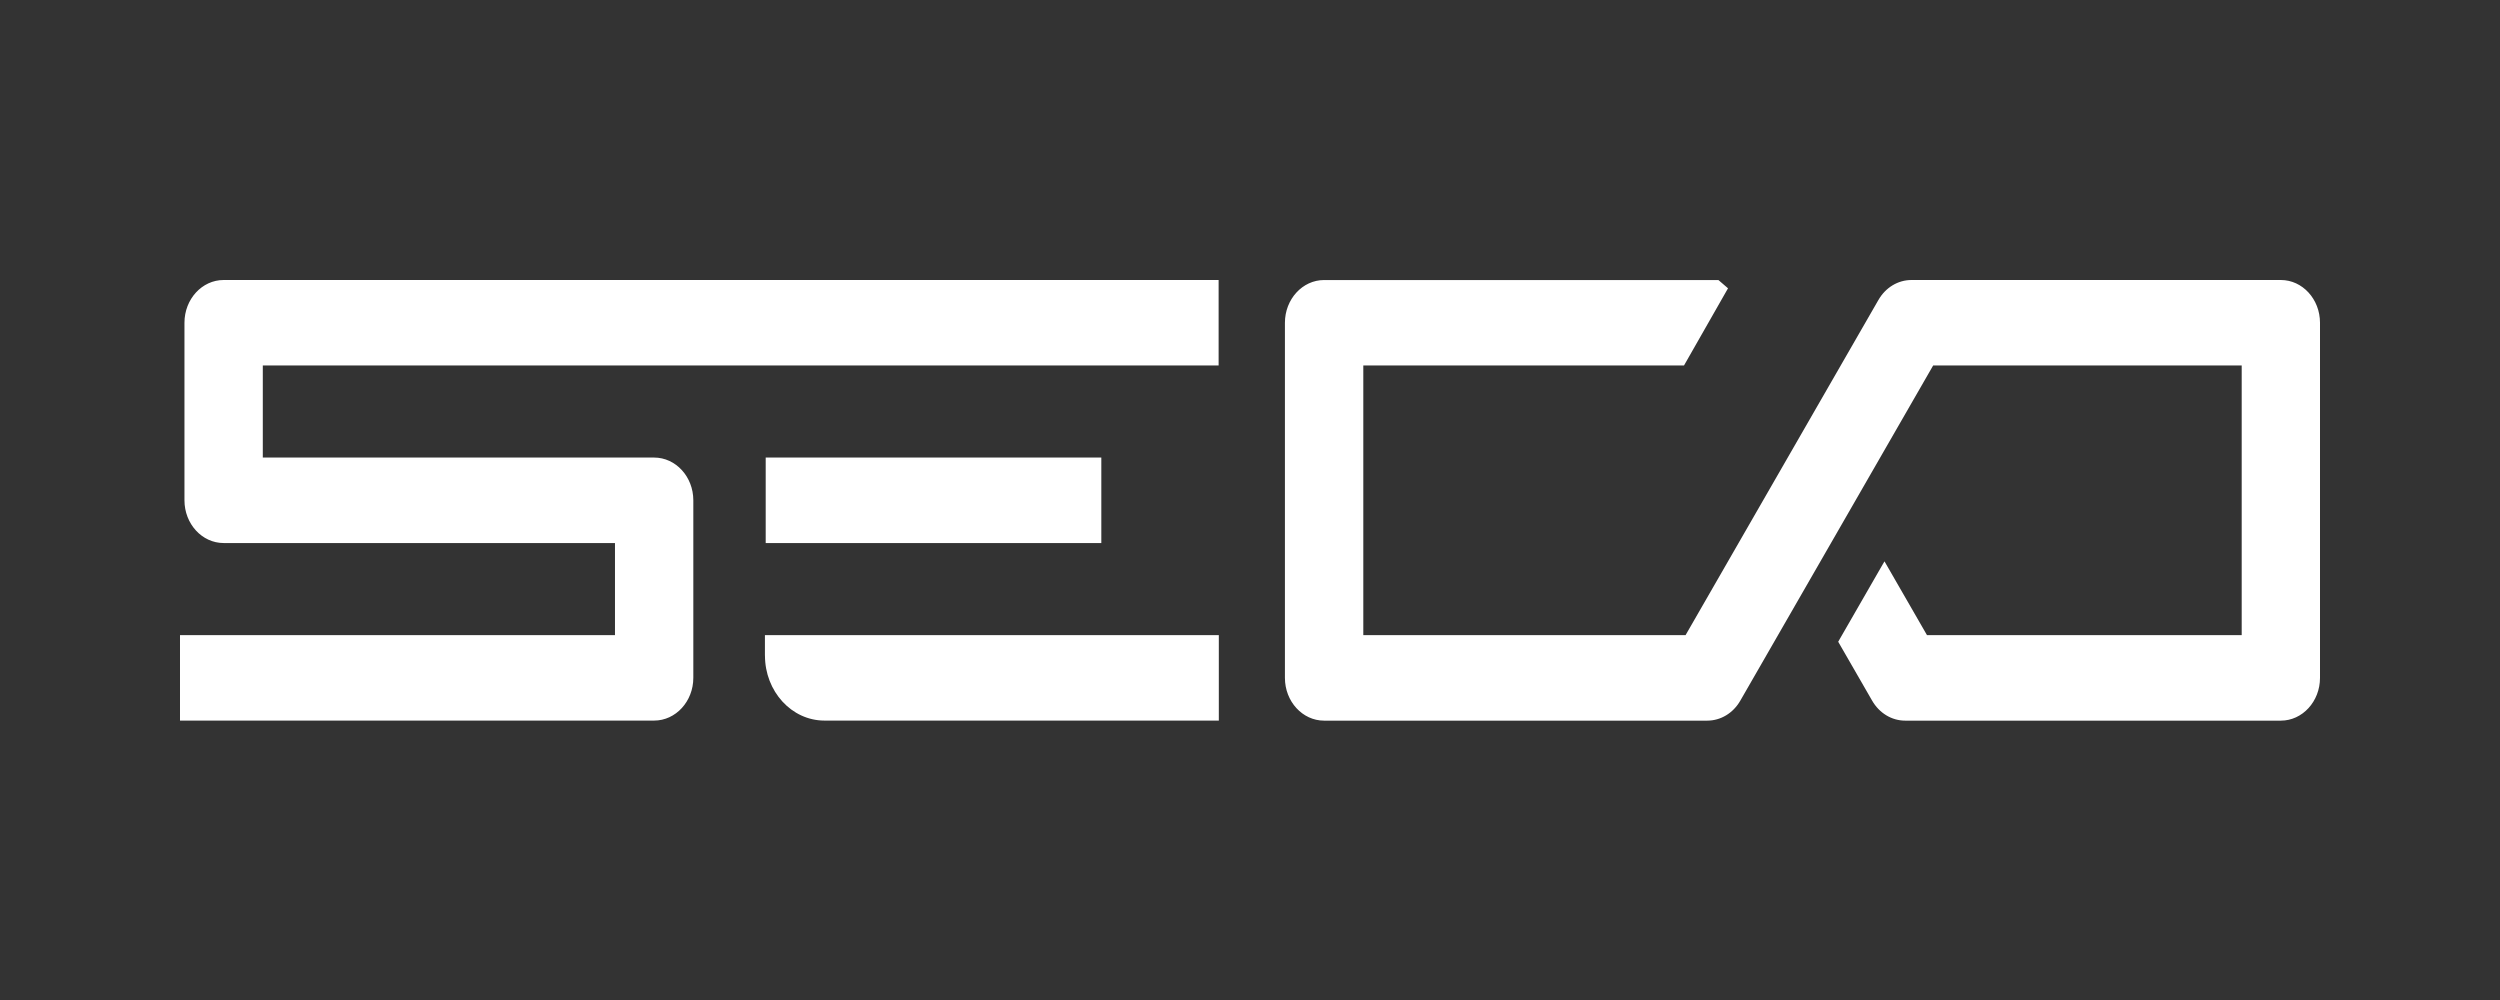 <svg width="125" height="50" viewBox="0 0 125 50" fill="none" xmlns="http://www.w3.org/2000/svg">
<rect x="0" y="0" width="125" height="50" fill="#333333" stroke="none"/>
<path d="M38.248 32.778C38.248 34.571 39.582 36.029 41.221 36.029H60.941V31.755H38.246V32.776L38.248 32.778ZM55.066 27.152V22.878H38.285V27.152H55.066ZM32.705 22.878H13.14V18.274H60.931V14H11.182C10.101 14 9.223 14.959 9.223 16.137V25.015C9.223 26.193 10.101 27.152 11.182 27.152H30.749V31.755H9V36.029H32.707C33.787 36.029 34.666 35.07 34.666 33.892V25.015C34.666 23.837 33.787 22.878 32.707 22.878H32.705ZM114.048 14H95.578C94.9 14 94.279 14.374 93.919 15.002L84.278 31.758H68.165V18.274H84.2L84.251 18.185L86.328 14.542L86.401 14.415L86.29 14.319L85.971 14.045L85.92 14.002H66.204C65.124 14.002 64.246 14.961 64.246 16.139V33.895C64.246 35.072 65.124 36.032 66.204 36.032H85.359C86.037 36.032 86.658 35.657 87.017 35.03L96.658 18.274H112.085V31.758H96.35L94.379 28.336L94.224 28.068L94.068 28.336L91.961 31.998L91.91 32.087L91.961 32.176L93.605 35.03C93.966 35.657 94.585 36.032 95.263 36.032H114.042C115.122 36.032 116 35.072 116 33.895V16.137C116 14.959 115.122 14 114.042 14H114.048Z" fill="white"/>
</svg>
